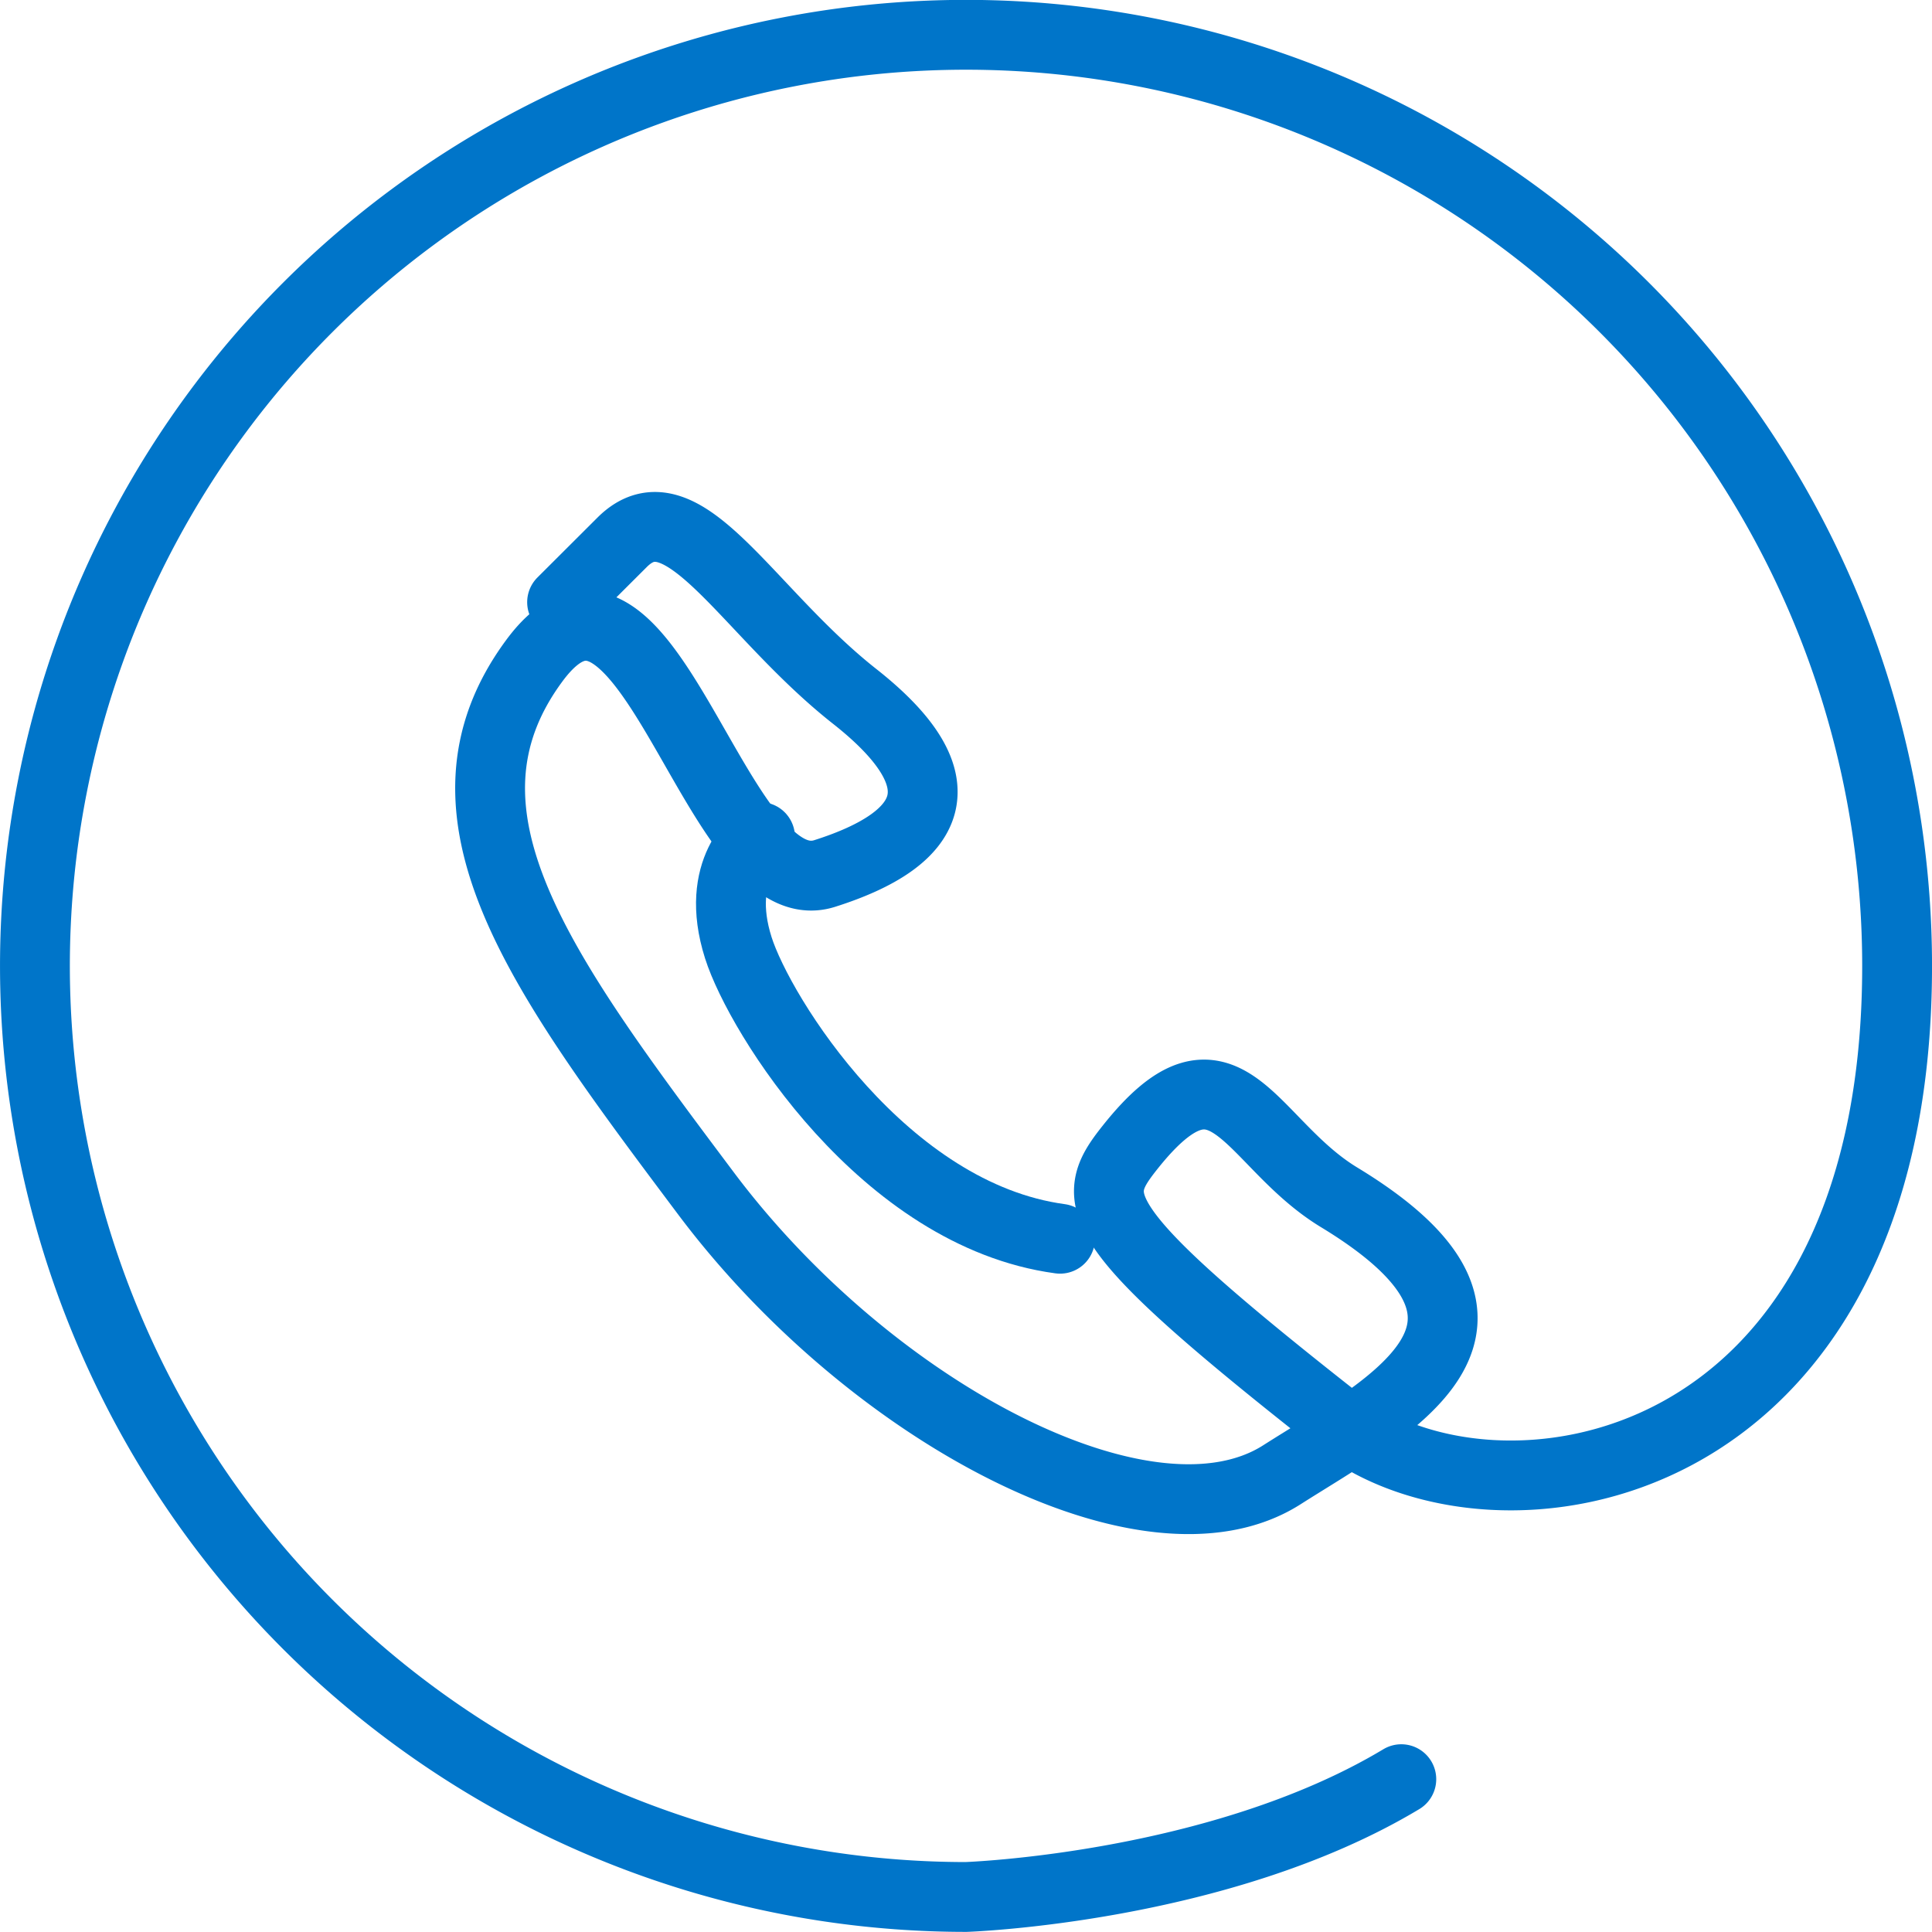 <svg xmlns="http://www.w3.org/2000/svg" width="83" height="83" viewBox="0 0 83 83"><defs><style>.a{fill:rgba(0,0,0,0);stroke:#0075c9;stroke-linecap:round;stroke-linejoin:round;stroke-width:3px;}</style></defs><g transform="translate(1.5 1.5)"><path class="a" d="M3248.076,2694.445l2.579-2.573c2.579-2.573,5.309,2.931,9.991,6.62s3.358,6.135-1.289,7.608c-4.706,1.492-7.629-15.7-12.473-9.144s.286,13.434,7.365,22.876,19.03,15.744,24.749,12.1c4.544-2.894,11.6-6.372,2.462-11.918-3.895-2.363-4.879-7.333-9-2.129-1.774,2.239-1.865,3.26,9,11.791,6.594,5.177,23.969,2.715,23.969-19.607a40,40,0,1,0-40,40s10.876-.363,18.7-5.06" transform="translate(-3225.428 -2670.074)"/><path class="a" d="M3299.658,2754.646s-2.01,1.363-.933,4.759c.921,2.9,6.254,11.476,13.821,12.5" transform="translate(-3268.506 -2720.188)"/></g></svg>